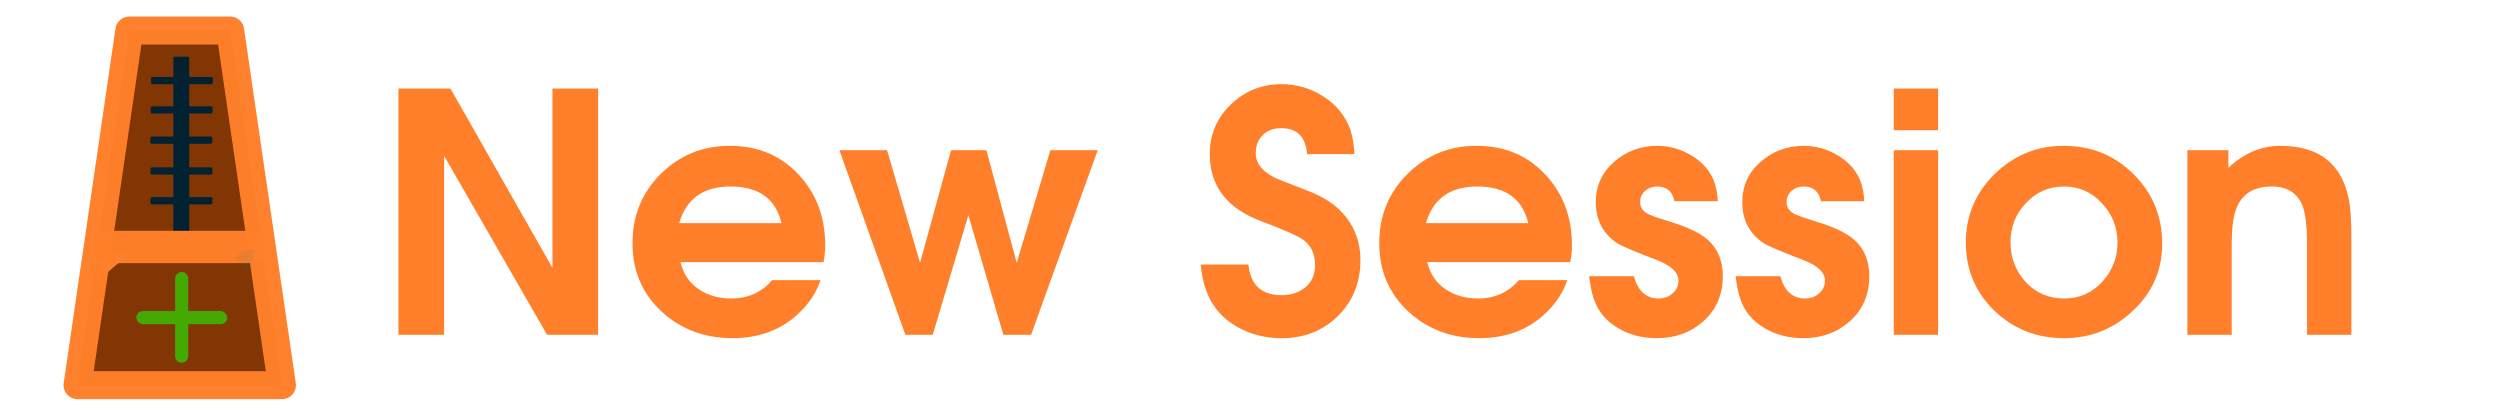 <?xml version="1.0" encoding="UTF-8" standalone="no"?>
<svg
   xmlns:osb="http://www.openswatchbook.org/uri/2009/osb"
   xmlns:dc="http://purl.org/dc/elements/1.1/"
   xmlns:cc="http://creativecommons.org/ns#"
   xmlns:rdf="http://www.w3.org/1999/02/22-rdf-syntax-ns#"
   xmlns:svg="http://www.w3.org/2000/svg"
   xmlns="http://www.w3.org/2000/svg"
   xmlns:xlink="http://www.w3.org/1999/xlink"
   xmlns:sodipodi="http://sodipodi.sourceforge.net/DTD/sodipodi-0.dtd"
   xmlns:inkscape="http://www.inkscape.org/namespaces/inkscape"
   width="3000"
   height="500"
   viewBox="0 0 793.75 132.292"
   version="1.1"
   id="svg1689"
   sodipodi:docname="newsessiondark.svg"
   inkscape:version="1.0rc1 (6fa2e807c7, 2020-04-19)">
  <defs
     id="defs1683">
    <linearGradient
       osb:paint="solid"
       id="linearGradient2856">
      <stop
         id="stop2854"
         offset="0"
         style="stop-color:#000000;stop-opacity:1;" />
    </linearGradient>
    <inkscape:path-effect
       message="Use fill-rule evenodd on &lt;b&gt;fill and stroke&lt;/b&gt; dialog if no flatten result after convert clip to paths."
       hide_clip="false"
       flatten="false"
       inverse="true"
       lpeversion="1"
       is_visible="true"
       id="path-effect3349"
       effect="powerclip" />
    <inkscape:path-effect
       message="Use fill-rule evenodd on &lt;b&gt;fill and stroke&lt;/b&gt; dialog if no flatten result after convert clip to paths."
       hide_clip="false"
       flatten="false"
       inverse="true"
       lpeversion="1"
       is_visible="true"
       id="path-effect1693"
       effect="powerclip" />
    <inkscape:path-effect
       effect="powerclip"
       id="path-effect3121"
       is_visible="true"
       lpeversion="1"
       inverse="true"
       flatten="false"
       hide_clip="false"
       message="Use fill-rule evenodd on &lt;b&gt;fill and stroke&lt;/b&gt; dialog if no flatten result after convert clip to paths." />
    <clipPath
       clipPathUnits="userSpaceOnUse"
       id="clipPath1639">
      <rect
         style="opacity:1;fill:#aad400;fill-opacity:0.984;stroke:#000000;stroke-width:0;stroke-linejoin:round;stroke-miterlimit:4;stroke-dasharray:none;stroke-dashoffset:0;stroke-opacity:0.984;paint-order:normal"
         id="rect1641"
         width="140.583"
         height="156.336"
         x="-99.437"
         y="154.955"
         ry="7.298"
         transform="rotate(-11.152)" />
    </clipPath>
    <clipPath
       clipPathUnits="userSpaceOnUse"
       id="clipPath3113">
      <g
         id="g3119"
         style="display:none">
        <rect
           d="m 71.882,83.979 h 13.704 c 0.052,0 0.094,0.042 0.094,0.094 v 11.833 c 0,0.052 -0.042,0.094 -0.094,0.094 H 71.882 c -0.052,0 -0.094,-0.042 -0.094,-0.094 V 84.073 c 0,-0.052 0.042,-0.094 0.094,-0.094 z"
           rx="0"
           ry="0.094"
           y="83.979"
           x="71.788"
           height="12.02"
           width="13.891"
           id="rect3115"
           style="opacity:1;fill:#008080;fill-opacity:1;stroke:#008080;stroke-width:0;stroke-linejoin:round;stroke-miterlimit:10;stroke-dasharray:none;stroke-dashoffset:0;stroke-opacity:1;paint-order:normal" />
        <rect
           d="m 61.728,98.493 h 13.704 c 0.052,0 0.094,0.042 0.094,0.094 v 11.833 c 0,0.052 -0.042,0.093 -0.094,0.093 H 61.728 c -0.052,0 -0.094,-0.042 -0.094,-0.093 V 98.586 c 0,-0.052 0.042,-0.094 0.094,-0.094 z"
           transform="rotate(-8.262)"
           inkscape:transform-center-y="-5.3547132"
           inkscape:transform-center-x="2.4536322"
           style="display:inline;opacity:1;fill:#008080;fill-opacity:1;stroke:#008080;stroke-width:0;stroke-linejoin:round;stroke-miterlimit:10;stroke-dasharray:none;stroke-dashoffset:0;stroke-opacity:1;paint-order:normal"
           id="rect3117"
           width="13.891"
           height="12.02"
           x="61.635"
           y="98.493"
           ry="0.094"
           rx="0" />
      </g>
      <path
         id="lpe_path-effect3121"
         class="powerclip"
         d="M 73.964,75.7 H 97.238 V 98.974 H 73.964 Z" />
    </clipPath>
    <clipPath
       id="clipPath1642"
       clipPathUnits="userSpaceOnUse">
      <rect
         transform="rotate(-45.108)"
         y="114.21"
         x="-17.221"
         height="11.091"
         width="5.063"
         id="rect1644"
         style="display:inline;opacity:1;fill:#008080;fill-opacity:0.984;stroke:#008080;stroke-width:0;stroke-linejoin:round;stroke-miterlimit:4;stroke-dasharray:none;stroke-dashoffset:0;stroke-opacity:0.984;paint-order:normal" />
    </clipPath>
    <clipPath
       id="clipPath1646"
       clipPathUnits="userSpaceOnUse">
      <rect
         transform="rotate(-53.593)"
         y="114.21"
         x="-17.221"
         height="11.091"
         width="5.063"
         id="rect1648"
         style="display:inline;opacity:1;fill:#008080;fill-opacity:0.984;stroke:#008080;stroke-width:0;stroke-linejoin:round;stroke-miterlimit:4;stroke-dasharray:none;stroke-dashoffset:0;stroke-opacity:0.984;paint-order:normal" />
    </clipPath>
    <clipPath
       id="clipPath1662"
       clipPathUnits="userSpaceOnUse">
      <rect
         clip-path="url(#clipPath1642)"
         style="opacity:0.082;fill:#008080;fill-opacity:0.984;stroke:#008080;stroke-width:0;stroke-linejoin:round;stroke-miterlimit:4;stroke-dasharray:none;stroke-dashoffset:0;stroke-opacity:0.984;paint-order:normal"
         id="rect1664"
         width="5.063"
         height="11.091"
         x="75.125"
         y="97.046"
         transform="matrix(-0.199,1.477,-1.67,0.12,266.997,-43.027)"
         d="m 75.125,97.046 h 5.063 v 11.091 h -5.063 z" />
    </clipPath>
    <clipPath
       clipPathUnits="userSpaceOnUse"
       id="clipPath1662-5">
      <rect
         d="m 75.125,97.046 h 5.063 v 11.091 h -5.063 z"
         transform="matrix(-0.199,1.477,-1.67,0.12,266.997,-43.027)"
         y="97.046"
         x="75.125"
         height="11.091"
         width="5.063"
         id="rect1664-6"
         style="display:none;opacity:0.082;fill:#008080;fill-opacity:0.984;stroke:#008080;stroke-width:0;stroke-linejoin:round;stroke-miterlimit:4;stroke-dasharray:none;stroke-dashoffset:0;stroke-opacity:0.984;paint-order:normal"
         clip-path="url(#clipPath1642)" />
      <path
         d="M 73.964,75.7 H 97.238 V 98.974 H 73.964 Z m 1.161,21.346 v 11.091 h 5.063 V 97.046 Z"
         class="powerclip"
         style="opacity:0.082;fill:#008080;fill-opacity:0.984;stroke:#008080;stroke-width:0;stroke-linejoin:round;stroke-miterlimit:4;stroke-dasharray:none;stroke-dashoffset:0;stroke-opacity:0.984;paint-order:normal"
         id="lpe_path-effect3121-2" />
    </clipPath>
    <clipPath
       id="clipath_lpe_path-effect1693"
       clipPathUnits="userSpaceOnUse">
      <rect
         clip-path="url(#clipPath1642)"
         style="display:block;opacity:0.082;fill:#008080;fill-opacity:0.984;stroke:#008080;stroke-width:0;stroke-linejoin:round;stroke-miterlimit:4;stroke-dasharray:none;stroke-dashoffset:0;stroke-opacity:0.984;paint-order:normal"
         id="rect1695"
         width="5.063"
         height="11.091"
         x="75.125"
         y="97.046"
         transform="matrix(-0.199,1.477,-1.67,0.12,266.997,-43.027)" />
    </clipPath>
    <clipPath
       clipPathUnits="userSpaceOnUse"
       id="clipPath1662-3">
      <rect
         d="m 75.125,97.046 h 5.063 v 11.091 h -5.063 z"
         transform="matrix(-0.199,1.477,-1.67,0.12,266.997,-43.027)"
         y="97.046"
         x="75.125"
         height="11.091"
         width="5.063"
         id="rect1664-67"
         style="display:none;opacity:0.082;fill:#008080;fill-opacity:0.984;stroke:#008080;stroke-width:0;stroke-linejoin:round;stroke-miterlimit:4;stroke-dasharray:none;stroke-dashoffset:0;stroke-opacity:0.984;paint-order:normal"
         clip-path="url(#clipPath1642)" />
      <path
         id="lpe_path-effect3121-5"
         style="opacity:0.082;fill:#008080;fill-opacity:0.984;stroke:#008080;stroke-width:0;stroke-linejoin:round;stroke-miterlimit:4;stroke-dasharray:none;stroke-dashoffset:0;stroke-opacity:0.984;paint-order:normal"
         class="powerclip"
         d="M 73.964,75.7 H 97.238 V 98.974 H 73.964 Z m 1.161,21.346 v 11.091 h 5.063 V 97.046 Z" />
    </clipPath>
    <clipPath
       id="clipath_lpe_path-effect3349"
       clipPathUnits="userSpaceOnUse">
      <rect
         clip-path="url(#clipPath1642)"
         style="display:none;opacity:0.082;fill:#008080;fill-opacity:0.984;stroke:#008080;stroke-width:0;stroke-linejoin:round;stroke-miterlimit:4;stroke-dasharray:none;stroke-dashoffset:0;stroke-opacity:0.984;paint-order:normal"
         id="rect3351"
         width="5.063"
         height="11.091"
         x="75.125"
         y="97.046"
         transform="matrix(-0.199,1.477,-1.67,0.12,266.997,-43.027)"
         d="m 75.125,97.046 h 5.063 v 11.091 h -5.063 z" />
      <path
         d="M 73.964,75.7 H 97.238 V 98.974 H 73.964 Z"
         class="powerclip"
         style="opacity:0.082;fill:#008080;fill-opacity:0.984;stroke:#008080;stroke-width:0;stroke-linejoin:round;stroke-miterlimit:4;stroke-dasharray:none;stroke-dashoffset:0;stroke-opacity:0.984;paint-order:normal"
         id="lpe_path-effect3349" />
    </clipPath>
    <clipPath
       clipPathUnits="userSpaceOnUse"
       id="clipPath3431">
      <rect
         d="M 2.636,114.45 H 16.838 v 4.876 H 2.636 Z"
         transform="rotate(-40.115)"
         y="114.45"
         x="2.636"
         height="4.876"
         width="14.201"
         id="rect3433"
         style="display:inline;opacity:1;fill:#008080;fill-opacity:0.984;stroke:#008080;stroke-width:0;stroke-linejoin:round;stroke-miterlimit:4;stroke-dasharray:none;stroke-opacity:0.984" />
    </clipPath>
    <filter
       inkscape:collect="always"
       style="color-interpolation-filters:sRGB"
       id="filter3530"
       x="-1.3914574e-09"
       width="1"
       y="-4.8007781e-10"
       height="1">
      <feGaussianBlur
         inkscape:collect="always"
         stdDeviation="1.094349e-08"
         id="feGaussianBlur3532" />
    </filter>
    <linearGradient
       gradientUnits="userSpaceOnUse"
       y2="67.045"
       x2="746.564"
       y1="67.045"
       x1="126.503"
       id="linearGradient2858"
       xlink:href="#linearGradient2856"
       inkscape:collect="always" />
  </defs>
  <sodipodi:namedview
     id="base"
     pagecolor="#f0f0f0"
     bordercolor="#666666"
     borderopacity="1.0"
     inkscape:pageopacity="0"
     inkscape:pageshadow="2"
     inkscape:zoom="1.03084"
     inkscape:cx="1830.7407"
     inkscape:cy="402.55492"
     inkscape:document-units="mm"
     inkscape:current-layer="text902"
     showgrid="false"
     units="px"
     inkscape:document-rotation="0"
     inkscape:window-width="1600"
     inkscape:window-height="873"
     inkscape:window-x="0"
     inkscape:window-y="-10"
     inkscape:window-maximized="1" />
  <g
     inkscape:label="Layer 1"
     inkscape:groupmode="layer"
     id="layer1"
     transform="translate(0,-164.708)" />
  <g
     inkscape:groupmode="layer"
     id="layer2"
     inkscape:label="Layer 2"
     style="display:inline">
    <g
       transform="translate(-9.134,-0.433)"
       id="g898">
      <path
         transform="translate(0,-164.708)"
         sodipodi:nodetypes="ccccc"
         inkscape:connector-curvature="0"
         id="rect5982"
         d="m 82.214,174.839 16.444,112.595 H 33.748 L 50.191,174.839 Z"
         style="opacity:1;fill:#803300;fill-opacity:0.984;stroke:#ff7f2a;stroke-width:8.878;stroke-linejoin:round;stroke-miterlimit:10;stroke-dasharray:none;stroke-dashoffset:0;stroke-opacity:0.984;paint-order:normal" />
      <g
         transform="translate(0,-164.708)"
         style="fill:#002232;fill-opacity:0.984;stroke:#002232;stroke-opacity:0.984;filter:url(#filter3530)"
         id="g3520">
        <rect
           style="opacity:1;fill:#002232;fill-opacity:0.984;stroke:#002232;stroke-width:1;stroke-linejoin:round;stroke-miterlimit:4;stroke-dasharray:none;stroke-opacity:0.984"
           id="rect3437"
           width="4.039"
           height="54.709"
           x="64.671"
           y="183.636" />
        <rect
           y="-76.241"
           x="190.073"
           height="18.663"
           width="1.299"
           id="rect3437-9"
           style="opacity:1;fill:#002232;fill-opacity:0.984;stroke:#002232;stroke-width:1;stroke-linejoin:round;stroke-miterlimit:4;stroke-dasharray:none;stroke-opacity:0.984"
           transform="rotate(90)" />
        <rect
           transform="rotate(90)"
           style="opacity:1;fill:#002232;fill-opacity:0.984;stroke:#002232;stroke-width:1;stroke-linejoin:round;stroke-miterlimit:4;stroke-dasharray:none;stroke-opacity:0.984"
           id="rect3437-9-1"
           width="1.299"
           height="18.663"
           x="199.4"
           y="-76.137" />
        <rect
           y="-76.029"
           x="208.997"
           height="18.663"
           width="1.299"
           id="rect3437-9-1-2"
           style="opacity:1;fill:#002232;fill-opacity:0.984;stroke:#002232;stroke-width:1;stroke-linejoin:round;stroke-miterlimit:4;stroke-dasharray:none;stroke-opacity:0.984"
           transform="rotate(90)" />
        <rect
           transform="rotate(90)"
           style="opacity:1;fill:#002232;fill-opacity:0.984;stroke:#002232;stroke-width:1;stroke-linejoin:round;stroke-miterlimit:4;stroke-dasharray:none;stroke-opacity:0.984"
           id="rect3437-9-1-2-7"
           width="1.299"
           height="18.663"
           x="218.778"
           y="-76.076" />
        <rect
           y="-76.061"
           x="228.23"
           height="18.663"
           width="1.299"
           id="rect3437-9-1-2-7-0"
           style="opacity:1;fill:#002232;fill-opacity:0.984;stroke:#002232;stroke-width:1;stroke-linejoin:round;stroke-miterlimit:4;stroke-dasharray:none;stroke-opacity:0.984"
           transform="rotate(90)" />
      </g>
      <g
         clip-path="url(#clipPath1639)"
         style="fill:#44a900;fill-opacity:1"
         transform="translate(8.179,-166.454)"
         id="g1623">
        <rect
           style="opacity:1;fill:#44a900;fill-opacity:1;stroke:#000000;stroke-width:0;stroke-linejoin:round;stroke-miterlimit:4;stroke-dasharray:none;stroke-dashoffset:0;stroke-opacity:0.984;paint-order:normal"
           id="rect1589-3"
           width="28.868"
           height="4.149"
           x="-282.091"
           y="56.558"
           ry="2.074"
           transform="rotate(-90)" />
        <rect
           style="opacity:1;fill:#44a900;fill-opacity:1;stroke:#000000;stroke-width:0;stroke-linejoin:round;stroke-miterlimit:4;stroke-dasharray:none;stroke-dashoffset:0;stroke-opacity:0.984;paint-order:normal"
           id="rect1589-3-6"
           width="28.868"
           height="4.149"
           x="-73.1"
           y="-269.808"
           ry="2.074"
           transform="scale(-1)" />
      </g>
      <path
         id="rect5992"
         d="m 41.54,78.714 h 48.022 c 0.073,0 0.132,0.059 0.132,0.132 0,0.073 -0.059,0.132 -0.132,0.132 H 41.54 c -0.073,0 -0.132,-0.059 -0.132,-0.132 0,-0.073 0.059,-0.132 0.132,-0.132 z"
         style="opacity:1;fill:#ff7f2a;fill-opacity:0.984;stroke:#ff7f2a;stroke-width:10;stroke-linejoin:round;stroke-miterlimit:10;stroke-dasharray:none;stroke-dashoffset:0;stroke-opacity:0.984;paint-order:normal" />
      <path
         clip-path="url(#clipPath1662)"
         id="path5997"
         style="opacity:1;fill:none;fill-opacity:1;stroke:#ff7f2a;stroke-width:10;stroke-linejoin:round;stroke-miterlimit:10;stroke-dasharray:none;stroke-dashoffset:0;stroke-opacity:1;paint-order:normal"
         d="m 87.238,87.337 a 1.637,1.637 0 0 1 -1.637,1.637 1.637,1.637 0 0 1 -1.637,-1.637 1.637,1.637 0 0 1 1.637,-1.637 1.637,1.637 0 0 1 1.637,1.637 z"
         sodipodi:type="arc"
         sodipodi:ry="1.6371094"
         sodipodi:rx="1.6371094"
         sodipodi:cy="87.337296"
         sodipodi:cx="85.600983"
         inkscape:path-effect="#path-effect3121" />
      <path
         d="m 87.238,87.337 a 1.637,1.637 0 0 1 -1.637,1.637 1.637,1.637 0 0 1 -1.637,-1.637 1.637,1.637 0 0 1 1.637,-1.637 1.637,1.637 0 0 1 1.637,1.637 z"
         transform="translate(-38.818,0.026)"
         inkscape:path-effect="#path-effect3349"
         sodipodi:cx="85.600983"
         sodipodi:cy="87.337296"
         sodipodi:rx="1.6371094"
         sodipodi:ry="1.6371094"
         sodipodi:type="arc"
         style="display:inline;opacity:1;fill:#ff7f2a;fill-opacity:1;stroke:#ff7f2a;stroke-width:10;stroke-linejoin:round;stroke-miterlimit:10;stroke-dasharray:none;stroke-dashoffset:0;stroke-opacity:1;paint-order:normal"
         id="path5997-3"
         clip-path="url(#clipPath3431)" />
    </g>
    <g
       style="font-style:normal;font-variant:normal;font-weight:bold;font-stretch:normal;font-size:105.833px;line-height:1.25;font-family:'Gothic Uralic';-inkscape-font-specification:'Gothic Uralic Bold';letter-spacing:0px;word-spacing:0px;fill:#ff7f2a;fill-opacity:1;stroke:none;stroke-width:0.265"
       id="text902"
       aria-label="New Session">
      <path
         id="path882"
         style="font-style:normal;font-variant:normal;font-weight:bold;font-stretch:normal;font-family:'Gothic Uralic';-inkscape-font-specification:'Gothic Uralic Bold';fill:#ff7f2a;fill-opacity:1;stroke-width:0.265"
         d="M 189.897,106.309 H 173.705 L 141.002,49.477 V 106.309 H 126.503 V 28.099 h 16.51 l 32.385,56.938 V 28.099 h 14.499 z" />
      <path
         id="path884"
         style="font-style:normal;font-variant:normal;font-weight:bold;font-stretch:normal;font-family:'Gothic Uralic';-inkscape-font-specification:'Gothic Uralic Bold';fill:#ff7f2a;fill-opacity:1;stroke-width:0.265"
         d="m 261.994,77.84 q 0,2.963 -0.529,5.397 h -45.402 q 1.376,5.715 5.927,8.678 4.233,2.857 10.266,2.857 7.832,0 12.912,-5.821 h 15.346 q -1.482,4.445 -4.657,8.149 -8.784,10.266 -23.283,10.266 -13.335,0 -22.542,-8.467 -9.207,-8.572 -9.207,-21.696 0,-13.017 8.89,-21.907 8.996,-8.996 22.013,-8.996 13.335,0 21.802,9.102 8.467,8.996 8.467,22.437 z m -13.864,-6.985 q -2.752,-11.642 -16.192,-11.642 -12.912,0 -16.298,11.642 z" />
      <path
         id="path886"
         style="font-style:normal;font-variant:normal;font-weight:bold;font-stretch:normal;font-family:'Gothic Uralic';-inkscape-font-specification:'Gothic Uralic Bold';fill:#ff7f2a;fill-opacity:1;stroke-width:0.265"
         d="m 348.526,47.678 -21.167,58.631 h -8.784 L 307.463,68.315 296.139,106.309 h -8.678 L 266.505,47.678 h 15.134 l 10.477,35.772 9.842,-35.772 h 11.218 l 9.631,35.772 10.689,-35.772 z" />
      <path
         id="path888"
         style="font-style:normal;font-variant:normal;font-weight:bold;font-stretch:normal;font-family:'Gothic Uralic';-inkscape-font-specification:'Gothic Uralic Bold';fill:#ff7f2a;fill-opacity:1;stroke-width:0.265"
         d="m 431.931,82.603 q 0,10.689 -7.197,17.78 -7.091,6.985 -17.78,6.985 -8.255,0 -14.711,-3.916 -6.879,-4.127 -9.419,-11.642 -1.164,-3.175 -1.587,-7.832 h 15.134 q 0.952,9.737 10.583,9.737 4.551,0 7.514,-2.54 3.069,-2.54 3.069,-6.985 0,-5.186 -3.598,-7.937 -2.328,-1.799 -13.547,-6.032 -16.298,-6.138 -16.298,-21.272 0,-9.313 6.667,-15.769 6.773,-6.456 16.087,-6.456 7.302,0 13.335,3.916 6.138,3.916 8.572,10.583 1.058,3.281 1.27,7.726 h -15.028 q -0.635,-8.255 -8.255,-8.255 -3.598,0 -5.821,2.222 -2.222,2.117 -2.222,5.715 0,5.715 8.678,8.89 3.069,1.164 9.207,3.598 5.186,2.222 8.361,5.186 6.985,6.562 6.985,16.298 z" />
      <path
         id="path890"
         style="font-style:normal;font-variant:normal;font-weight:bold;font-stretch:normal;font-family:'Gothic Uralic';-inkscape-font-specification:'Gothic Uralic Bold';fill:#ff7f2a;fill-opacity:1;stroke-width:0.265"
         d="m 499.085,77.84 q 0,2.963 -0.529,5.397 H 453.154 q 1.376,5.715 5.927,8.678 4.233,2.857 10.266,2.857 7.832,0 12.912,-5.821 h 15.346 q -1.482,4.445 -4.657,8.149 -8.784,10.266 -23.283,10.266 -13.335,0 -22.542,-8.467 -9.207,-8.572 -9.207,-21.696 0,-13.017 8.89,-21.907 8.996,-8.996 22.013,-8.996 13.335,0 21.802,9.102 8.467,8.996 8.467,22.437 z M 485.221,70.855 q -2.752,-11.642 -16.192,-11.642 -12.912,0 -16.298,11.642 z" />
      <path
         id="path892"
         style="font-style:normal;font-variant:normal;font-weight:bold;font-stretch:normal;font-family:'Gothic Uralic';-inkscape-font-specification:'Gothic Uralic Bold';fill:#ff7f2a;fill-opacity:1;stroke-width:0.265"
         d="m 546.988,87.683 q 0,8.784 -6.138,14.287 -6.032,5.397 -14.817,5.397 -6.879,0 -12.277,-3.175 -5.927,-3.492 -7.832,-9.631 -0.847,-2.54 -1.376,-6.879 h 14.182 q 2.011,7.091 7.832,7.091 2.646,0 4.445,-1.587 1.905,-1.587 1.905,-4.127 0,-3.81 -6.773,-6.456 -10.795,-4.127 -12.7,-5.397 -6.773,-4.551 -6.773,-13.017 0,-7.726 5.821,-12.806 5.821,-5.08 13.652,-5.08 5.821,0 10.901,3.069 5.186,3.069 7.197,8.255 0.953,2.54 1.164,6.244 h -13.758 q -0.953,-4.657 -5.503,-4.657 -2.222,0 -3.81,1.376 -1.587,1.376 -1.587,3.598 0,2.646 2.857,3.916 1.905,0.847 7.091,2.434 7.937,2.434 11.536,5.609 4.762,4.233 4.762,11.536 z" />
      <path
         id="path894"
         style="font-style:normal;font-variant:normal;font-weight:bold;font-stretch:normal;font-family:'Gothic Uralic';-inkscape-font-specification:'Gothic Uralic Bold';fill:#ff7f2a;fill-opacity:1;stroke-width:0.265"
         d="m 593.496,87.683 q 0,8.784 -6.138,14.287 -6.032,5.397 -14.817,5.397 -6.879,0 -12.277,-3.175 -5.927,-3.492 -7.832,-9.631 -0.847,-2.54 -1.376,-6.879 h 14.182 q 2.011,7.091 7.832,7.091 2.646,0 4.445,-1.587 1.905,-1.587 1.905,-4.127 0,-3.81 -6.773,-6.456 -10.795,-4.127 -12.7,-5.397 -6.773,-4.551 -6.773,-13.017 0,-7.726 5.821,-12.806 5.821,-5.08 13.652,-5.08 5.821,0 10.901,3.069 5.186,3.069 7.197,8.255 0.953,2.54 1.164,6.244 h -13.758 q -0.952,-4.657 -5.503,-4.657 -2.223,0 -3.81,1.376 -1.587,1.376 -1.587,3.598 0,2.646 2.857,3.916 1.905,0.847 7.091,2.434 7.937,2.434 11.536,5.609 4.762,4.233 4.762,11.536 z" />
      <path
         id="path896"
         style="font-style:normal;font-variant:normal;font-weight:bold;font-stretch:normal;font-family:'Gothic Uralic';-inkscape-font-specification:'Gothic Uralic Bold';fill:#ff7f2a;fill-opacity:1;stroke-width:0.265"
         d="M 615.346,41.328 H 601.27 V 28.099 h 14.076 z m 0,64.981 H 601.27 V 47.678 h 14.076 z" />
      <path
         id="path898"
         style="font-style:normal;font-variant:normal;font-weight:bold;font-stretch:normal;font-family:'Gothic Uralic';-inkscape-font-specification:'Gothic Uralic Bold';fill:#ff7f2a;fill-opacity:1;stroke-width:0.265"
         d="m 686.49,77.417 q 0,12.594 -9.313,21.272 -9.207,8.678 -21.907,8.678 -12.912,0 -22.013,-8.678 -9.102,-8.784 -9.102,-21.696 0,-12.7 9.102,-21.696 9.207,-8.996 21.907,-8.996 13.229,0 22.225,8.996 9.102,8.996 9.102,22.119 z m -14.182,-0.423 q 0,-7.197 -4.974,-12.488 -4.868,-5.292 -12.065,-5.292 -7.091,0 -12.065,5.292 -4.868,5.186 -4.868,12.277 0,7.408 4.762,12.7 4.868,5.292 12.277,5.292 7.197,0 12.065,-5.292 4.868,-5.292 4.868,-12.488 z" />
      <path
         id="path900"
         style="font-style:normal;font-variant:normal;font-weight:bold;font-stretch:normal;font-family:'Gothic Uralic';-inkscape-font-specification:'Gothic Uralic Bold';fill:#ff7f2a;fill-opacity:1;stroke-width:0.265"
         d="M 746.564,106.309 H 732.488 V 77.628 q 0,-8.678 -1.482,-12.382 -2.434,-6.032 -9.737,-6.032 -10.477,0 -12.171,10.583 -0.529,2.857 -0.529,8.89 V 106.309 H 694.494 V 47.678 h 13.017 v 5.609 q 7.408,-6.985 16.51,-6.985 17.992,0 21.59,16.298 0.953,4.339 0.953,12.277 z" />
    </g>
  </g>
</svg>
